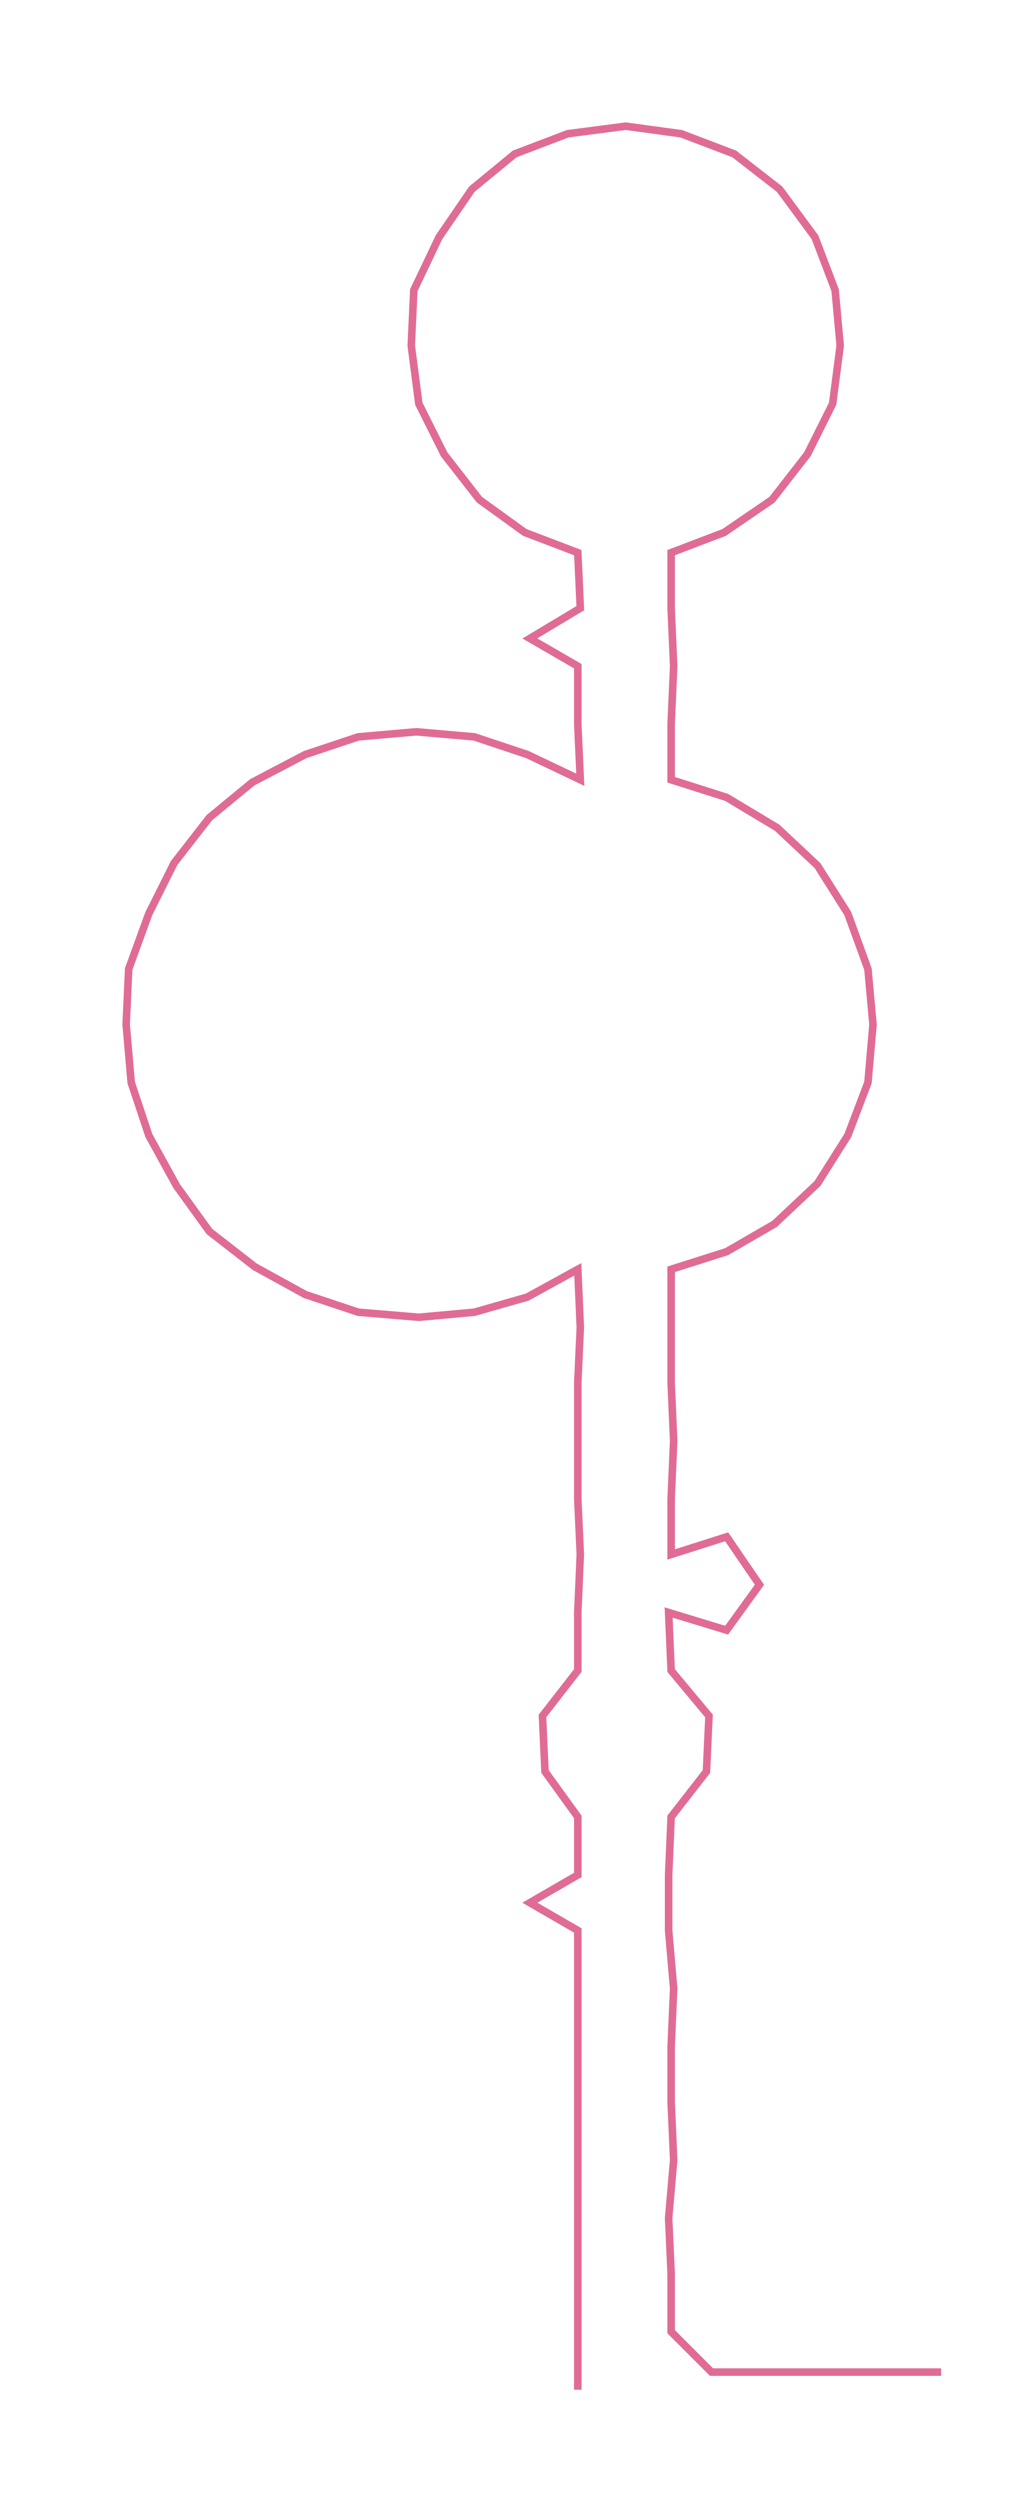 <ns0:svg xmlns:ns0="http://www.w3.org/2000/svg" width="121.347px" height="300px" viewBox="0 0 400.699 990.631"><ns0:path style="stroke:#e06c96;stroke-width:3px;fill:none;" d="M229 947 L229 947 L229 924 L229 901 L229 879 L229 856 L229 833 L229 811 L229 788 L229 765 L210 754 L229 743 L229 720 L216 702 L215 680 L229 662 L229 639 L230 616 L229 594 L229 571 L229 548 L230 526 L229 503 L209 514 L188 520 L166 522 L142 520 L121 513 L101 502 L83 488 L70 470 L59 450 L52 429 L50 406 L51 384 L59 362 L69 342 L83 324 L100 310 L121 299 L142 292 L165 290 L188 292 L209 299 L230 309 L229 287 L229 264 L210 253 L230 241 L229 219 L208 211 L190 198 L176 180 L166 160 L163 137 L164 115 L174 94 L187 75 L204 61 L225 53 L248 50 L270 53 L291 61 L309 75 L323 94 L331 115 L333 137 L330 160 L320 180 L306 198 L287 211 L266 219 L266 241 L267 264 L266 287 L266 309 L288 316 L308 328 L324 343 L336 362 L344 384 L346 406 L344 429 L336 450 L324 469 L307 485 L288 496 L266 503 L266 526 L266 548 L267 571 L266 594 L266 616 L288 609 L301 628 L288 646 L265 639 L266 662 L281 680 L280 702 L266 720 L265 743 L265 765 L267 788 L266 811 L266 833 L267 856 L265 879 L266 901 L266 924 L282 940 L305 940 L328 940 L350 940 L373 940" /></ns0:svg>